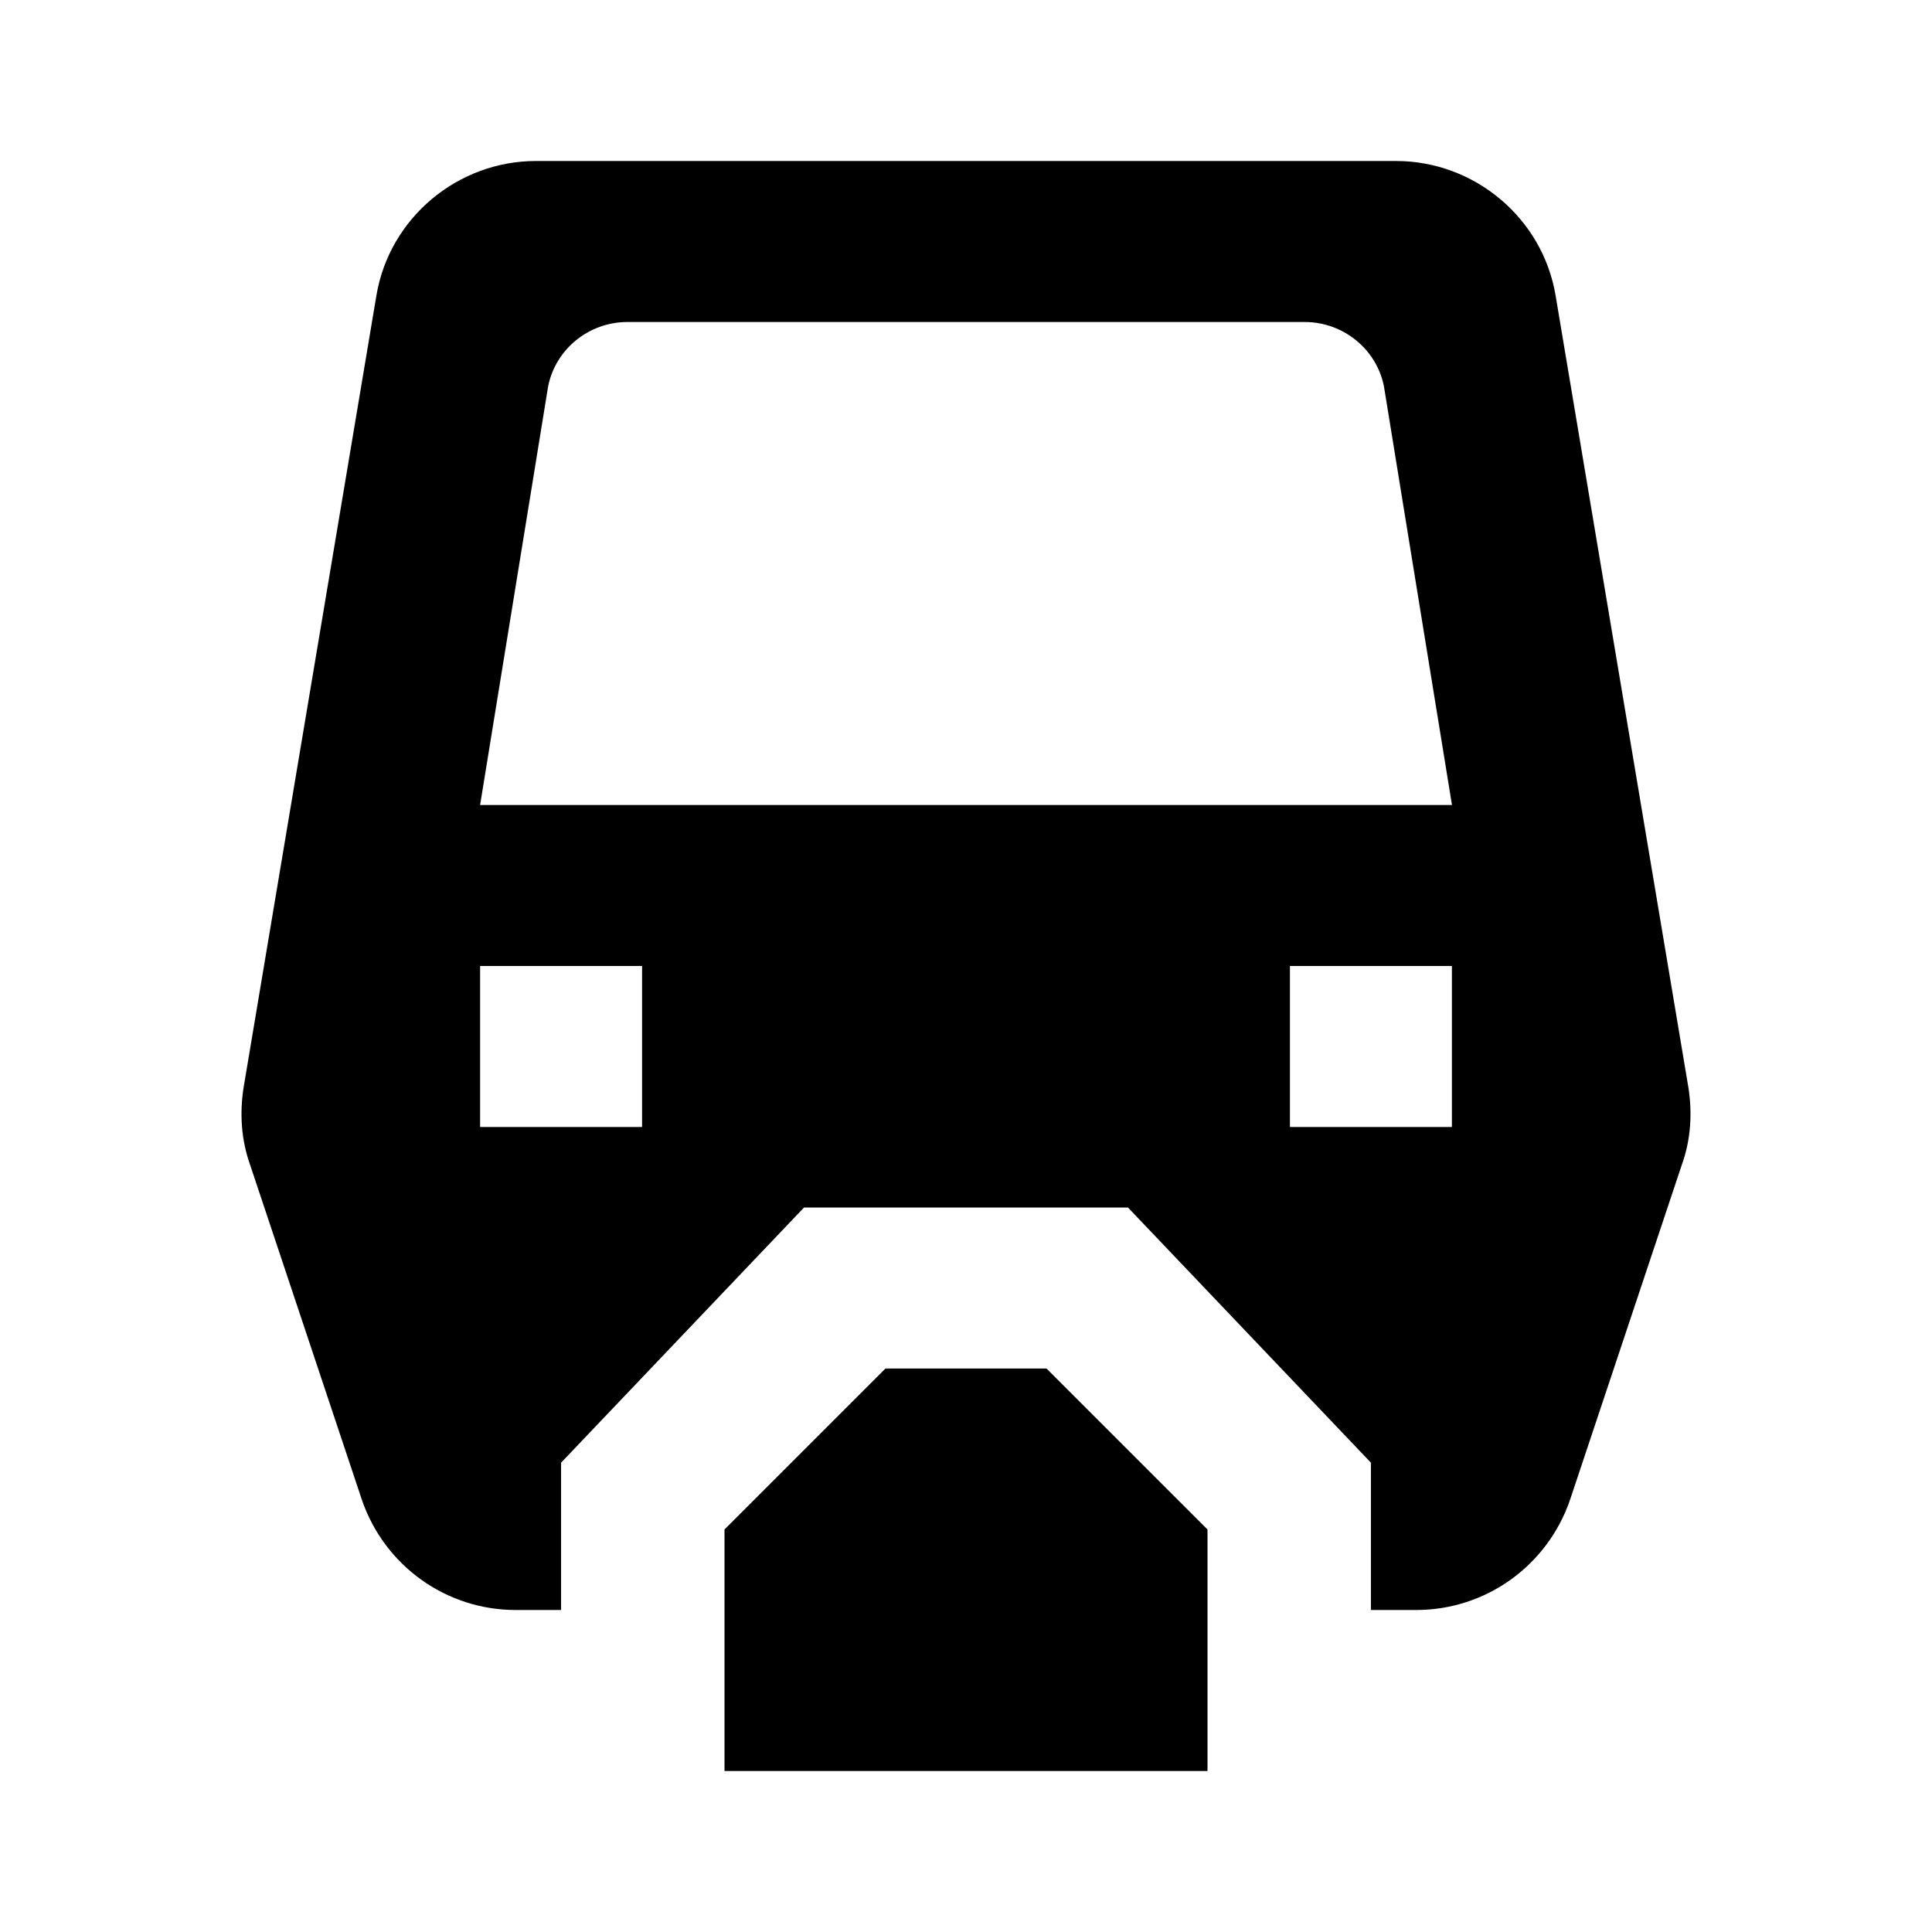 <?xml version="1.0" encoding="iso-8859-1"?>
<!-- Generator: Adobe Illustrator 24.1.2, SVG Export Plug-In . SVG Version: 6.00 Build 0)  -->
<svg version="1.1" id="monorail-layer" xmlns="http://www.w3.org/2000/svg" xmlns:xlink="http://www.w3.org/1999/xlink" x="0px"
	 y="0px" viewBox="0 0 24 24" style="enable-background:new 0 0 24 24;" xml:space="preserve">
<g id="monorail">
	<rect style="fill:none;" width="24" height="24"/>
	<path d="M20.974,13.51l-1.65-9.84C19.163,2.71,18.318,2,17.342,2H6.658C5.682,2,4.837,2.71,4.676,3.67l-1.65,9.84
		c-0.05,0.32-0.03,0.65,0.081,0.96l1.388,4.16C4.776,19.45,5.541,20,6.406,20H6.97v-1.83L9.988,15h4.024l3.018,3.17V20h0.563
		c0.865,0,1.63-0.55,1.911-1.37l1.388-4.16C21.004,14.16,21.024,13.83,20.974,13.51z M7.976,14H5.964v-2h2.012V14z M18.036,14
		h-2.012v-2h2.012V14z M5.964,10l0.845-5.2C6.9,4.34,7.312,4,7.795,4h8.411c0.483,0,0.895,0.34,0.986,0.8l0.845,5.2H5.964z M15,19v3
		H9v-3l2-2h2L15,19z"/>
</g>
</svg>
